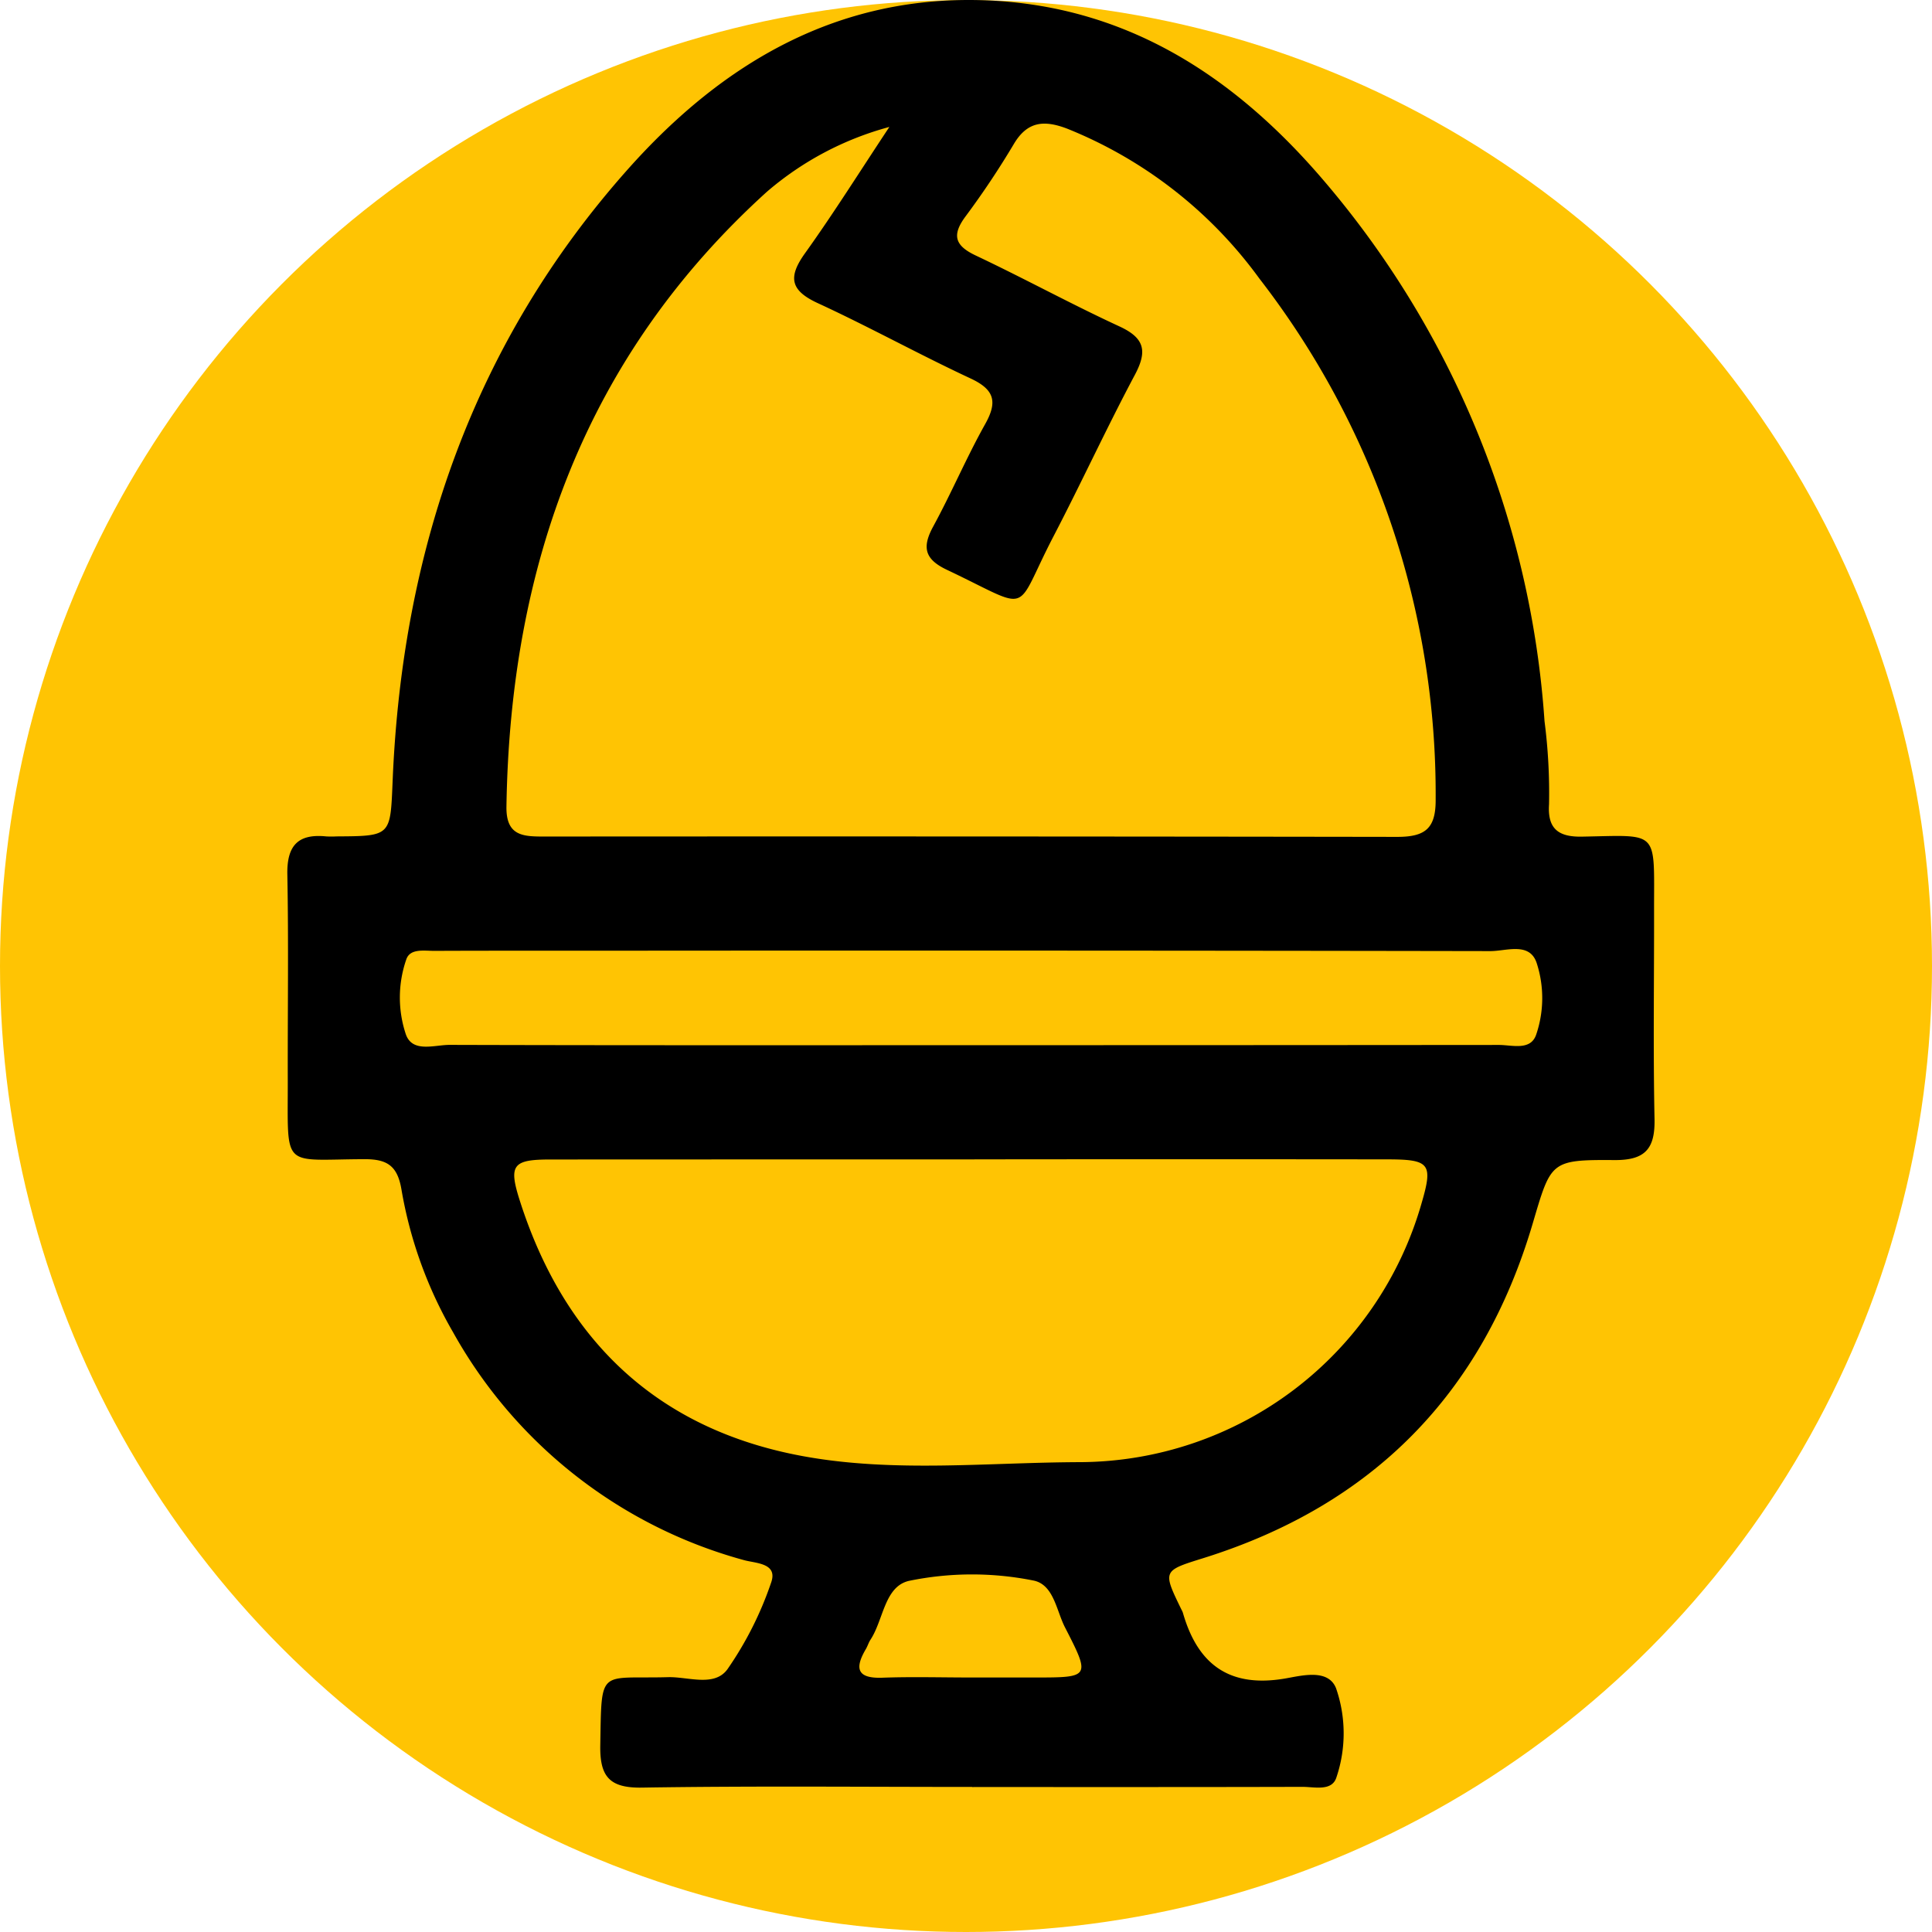 <svg xmlns="http://www.w3.org/2000/svg" xmlns:xlink="http://www.w3.org/1999/xlink" width="118" height="118" viewBox="0 0 118 118">
  <defs>
    <clipPath id="clip-path">
      <rect id="Rectángulo_349811" data-name="Rectángulo 349811" width="83.505" height="109.182" fill="none"/>
    </clipPath>
  </defs>
  <g id="Grupo_998192" data-name="Grupo 998192" transform="translate(-487 8785.133)">
    <g id="Grupo_998191" data-name="Grupo 998191">
      <circle id="Elipse_5957" data-name="Elipse 5957" cx="59" cy="59" r="59" transform="translate(487 -8785.133)" fill="#ffc403"/>
      <g id="Grupo_997448" data-name="Grupo 997448" transform="translate(504.55 -8785.133)">
        <g id="Grupo_997447" data-name="Grupo 997447" clip-path="url(#clip-path)">
          <path id="Trazado_733421" data-name="Trazado 733421" d="M41.824,109.14c-6.725,0-13.451-.066-20.174.041-2,.032-2.57-.7-2.537-2.59.084-4.784-.109-4.04,4.137-4.155,1.235-.033,2.831.619,3.633-.489a21.24,21.24,0,0,0,2.662-5.279c.436-1.215-.947-1.179-1.67-1.385A29.109,29.109,0,0,1,10.125,81.375a26.16,26.16,0,0,1-3.159-8.746c-.249-1.454-.9-1.834-2.257-1.83-5.11.014-4.67.691-4.683-4.854C.016,61.767.079,57.587,0,53.41c-.033-1.757.643-2.5,2.372-2.325a5.888,5.888,0,0,0,.637,0c3.384-.02,3.279-.025,3.427-3.51.6-14.033,4.964-26.689,14.386-37.265C26.594,3.834,33.657-.35,42.737.023c8.518.35,15.05,4.617,20.4,10.816A56.739,56.739,0,0,1,76.784,44.046a34.3,34.3,0,0,1,.276,5.08c-.1,1.491.571,2,2.008,1.973,4.757-.083,4.4-.469,4.407,4.5.006,4.25-.059,8.5.028,12.748.037,1.812-.567,2.519-2.44,2.506-3.935-.026-3.876.074-5.01,3.907q-4.6,15.544-20.09,20.4c-2.508.781-2.512.766-1.356,3.145a1.284,1.284,0,0,1,.089.193c.908,3.182,2.86,4.606,6.265,4.016,1.011-.175,2.612-.606,3.091.6a8.4,8.4,0,0,1,.029,5.421c-.264.894-1.339.6-2.081.6-6.724.019-13.449.011-20.174.012M36.77,7.753a19.044,19.044,0,0,0-7.481,3.96C18.19,21.767,13.606,34.587,13.382,49.268c-.028,1.826,1.06,1.825,2.357,1.825q26.023-.018,52.046.021c1.725,0,2.365-.517,2.35-2.3a51.423,51.423,0,0,0-10.766-31.8,26.9,26.9,0,0,0-11.751-9.16c-1.386-.525-2.413-.457-3.242.935a51.673,51.673,0,0,1-2.946,4.418c-.866,1.162-.66,1.8.633,2.407,2.944,1.392,5.806,2.958,8.761,4.323,1.536.71,1.714,1.5.941,2.955-1.73,3.25-3.27,6.6-4.971,9.866-2.5,4.806-1.171,4.573-6.51,2.044-1.371-.649-1.527-1.379-.835-2.65,1.117-2.051,2.031-4.214,3.172-6.25.771-1.375.562-2.11-.893-2.788-3.143-1.465-6.185-3.149-9.333-4.6-1.68-.776-1.824-1.585-.778-3.046,1.754-2.448,3.355-5.005,5.152-7.714m5.2,63.058q-12.955,0-25.91.006c-2.284,0-2.555.329-1.872,2.479,2.724,8.568,8.415,14.008,17.3,15.639,5.59,1.026,11.3.381,16.952.367A21.793,21.793,0,0,0,69.269,73.51c.71-2.42.52-2.693-2.03-2.7q-12.636-.015-25.273,0m-.221-6.974q16.127,0,32.254-.014c.8,0,1.929.368,2.273-.623a6.924,6.924,0,0,0,.032-4.383c-.432-1.3-1.848-.724-2.825-.726q-27.374-.048-54.747-.023c-3.254,0-6.507-.005-9.761.009-.62,0-1.481-.161-1.708.528a7.093,7.093,0,0,0-.022,4.579c.409,1.136,1.748.632,2.674.635,10.61.031,21.219.02,31.83.019m-.1,38.619h4.027c3.358,0,3.388-.017,1.824-3.062-.533-1.038-.69-2.637-1.955-2.866a19.068,19.068,0,0,0-7.57.025c-1.507.345-1.556,2.379-2.354,3.594-.116.176-.175.388-.282.57-.7,1.188-.541,1.81,1.014,1.752,1.763-.065,3.531-.015,5.3-.013" transform="translate(0 0)"/>
        </g>
      </g>
    </g>
  </g>
</svg>
